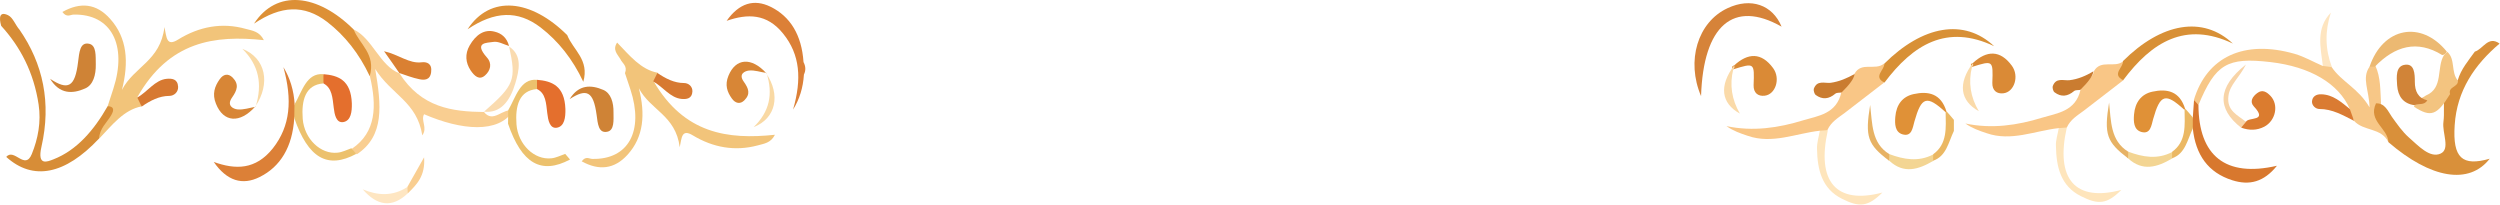 <svg width="1242" height="102" viewBox="0 0 1242 102" fill="none" xmlns="http://www.w3.org/2000/svg">
<path d="M1167.39 54.147C1161.89 41.547 1147.79 33.147 1127.99 30.847C1106.49 28.347 1100.69 31.747 1092.19 52.147C1090.79 52.047 1090.69 50.547 1089.89 49.747C1096.29 28.247 1114.89 19.547 1139.99 26.747C1144.79 28.147 1149.29 30.747 1153.89 32.747C1155.49 31.947 1156.99 32.047 1158.39 33.347C1163.29 40.647 1171.59 43.747 1177.19 53.347C1176.99 44.747 1173.19 38.847 1177.19 33.147C1177.99 32.147 1178.99 31.947 1180.09 32.647C1182.79 38.547 1182.49 44.947 1182.89 51.147C1182.09 55.047 1182.39 58.447 1185.29 61.647C1187.49 64.047 1189.59 67.147 1186.59 70.647C1182.99 63.247 1174.29 65.347 1169.49 60.047C1169.09 58.047 1165.99 57.047 1167.39 54.147Z" fill="#F7C787"/>
<path d="M1186.59 70.647C1186.19 63.547 1176.29 60.147 1180.39 51.347C1184.79 51.147 1186.29 55.147 1188.29 58.047C1190.89 61.647 1193.49 65.447 1196.79 68.347C1201.49 72.447 1207.09 78.647 1212.39 76.347C1217.49 74.147 1213.19 66.047 1213.89 60.647C1214.49 56.147 1213.79 51.447 1214.39 46.847C1214.89 42.747 1217.69 41.047 1220.99 39.947C1222.59 34.347 1226.29 30.147 1229.49 25.647C1233.59 24.447 1236.09 17.547 1241.79 21.647C1229.49 32.047 1220.59 44.947 1219.49 62.147C1218.39 78.547 1223.29 82.747 1236.89 78.847C1226.69 91.947 1207.69 88.847 1186.59 70.647Z" fill="#D9903A"/>
<path d="M1022.79 63.647C1010.89 64.947 999.19 70.447 986.89 66.147C983.29 64.947 979.79 63.747 976.39 61.347C989.49 64.147 1002.29 62.247 1014.59 58.447C1021.89 56.247 1031.19 55.347 1033.59 44.647C1032.99 39.247 1039.79 40.047 1040.19 35.447C1043.69 29.247 1050.49 34.047 1054.79 30.447C1058.09 33.547 1051.79 36.847 1054.89 39.847C1048.39 44.847 1041.89 49.847 1035.29 54.947C1032.09 57.347 1028.59 59.347 1026.79 63.347C1025.49 64.847 1024.19 64.947 1022.79 63.647Z" fill="#F9C686"/>
<path d="M1089.99 49.747C1090.79 50.547 1091.49 51.347 1092.19 52.147C1092.29 77.447 1105.69 88.247 1131.19 82.347C1124.69 90.447 1117.49 92.247 1108.99 89.547C1096.99 85.747 1090.79 76.947 1089.39 63.847C1088.29 62.047 1088.29 60.147 1089.39 58.347C1089.59 55.547 1089.79 52.647 1089.99 49.747Z" fill="#D8782E"/>
<path d="M1054.79 39.847C1048.89 36.847 1054.99 33.547 1054.69 30.347C1073.79 11.347 1094.39 7.647 1109.29 21.647C1085.79 10.447 1068.99 20.847 1054.79 39.847Z" fill="#D89036"/>
<path d="M1085.19 54.547C1075.79 45.947 1073.19 46.747 1069.69 59.147C1068.79 62.347 1068.39 66.847 1063.79 65.547C1059.99 64.447 1059.89 60.347 1060.19 56.847C1060.69 50.847 1063.79 46.747 1069.29 45.547C1076.59 43.947 1082.89 45.247 1085.59 54.147L1085.19 54.547Z" fill="#E09137"/>
<path d="M1022.79 63.647C1024.09 63.547 1025.39 63.447 1026.79 63.347C1020.99 89.047 1030.99 100.447 1053.89 94.347C1046.79 101.447 1042.49 101.847 1033.79 97.447C1023.79 92.447 1021.59 83.047 1021.39 72.647C1021.19 69.747 1022.29 66.747 1022.79 63.647Z" fill="#FEE5BC"/>
<path d="M980.09 31.347C986.99 24.947 993.69 24.747 999.49 32.647C1003.29 37.847 1000.69 45.747 995.29 46.347C991.99 46.747 989.69 44.947 989.79 41.147C990.19 29.947 990.19 29.947 979.69 33.247C979.09 32.647 978.99 32.147 979.29 31.747C979.59 31.547 979.89 31.347 980.09 31.347Z" fill="#DA8A36"/>
<path d="M1115.79 60.547C1116.89 57.947 1126.99 60.647 1119.69 52.847C1117.49 50.447 1119.09 47.947 1121.39 46.247C1123.99 44.247 1126.19 45.747 1127.99 47.647C1132.19 52.047 1130.59 59.947 1124.89 62.947C1121.19 64.847 1117.39 64.847 1113.49 63.447C1112.89 61.247 1113.69 60.247 1115.79 60.547Z" fill="#DB7C2F"/>
<path d="M1179.79 33.147C1178.89 33.147 1178.09 33.147 1177.19 33.147C1183.79 13.547 1202.79 9.847 1215.59 25.647C1215.09 26.747 1214.29 27.247 1213.29 27.347C1200.79 19.647 1189.79 22.847 1179.79 33.147Z" fill="#ECB972"/>
<path d="M1039.99 35.447C1039.79 37.547 1037.59 40.647 1033.49 44.647C1032.39 44.847 1031.09 44.647 1030.39 45.247C1027.19 47.947 1023.99 48.347 1020.69 45.847C1019.99 45.347 1019.59 43.647 1019.79 42.847C1021.39 38.347 1025.19 40.147 1028.09 39.847C1032.39 39.347 1036.29 37.647 1039.99 35.447Z" fill="#CA7C30"/>
<path d="M1221.09 40.047C1221.39 43.347 1216.09 42.947 1217.19 46.747C1210.69 57.347 1207.69 58.447 1199.29 53.047C1199.99 49.647 1202.99 49.047 1205.19 47.447C1214.09 43.747 1210.29 33.547 1214.19 27.347C1214.69 26.847 1215.29 26.247 1215.79 25.747C1219.99 29.347 1217.49 35.947 1221.09 40.047Z" fill="#F3C480"/>
<path d="M1167.39 54.147C1168.09 56.147 1168.79 58.047 1169.49 60.047C1163.99 57.247 1158.69 54.147 1152.29 54.147C1150.39 54.147 1148.59 52.447 1148.59 50.547C1148.69 47.947 1150.69 46.747 1153.19 46.847C1158.99 46.947 1163.19 50.747 1167.39 54.147Z" fill="#DA7B32"/>
<path d="M1115.79 60.547C1114.99 61.547 1114.19 62.447 1113.39 63.447C1101.29 53.947 1101.49 43.347 1115.79 32.047C1112.39 38.747 1107.79 42.047 1107.09 47.647C1106.09 55.147 1111.79 57.147 1115.79 60.547Z" fill="#F8D4A7"/>
<path d="M1057.29 75.347C1064.49 78.047 1071.79 79.347 1079.09 75.547C1080.09 76.647 1080.09 77.647 1079.09 78.747C1071.79 83.047 1064.49 85.347 1057.19 78.647C1056.19 77.447 1056.19 76.347 1057.29 75.347Z" fill="#F3D593"/>
<path d="M1158.49 33.347C1156.99 33.147 1155.49 32.947 1153.99 32.747C1152.89 23.547 1150.39 14.147 1157.99 6.247C1154.99 15.347 1155.09 24.347 1158.49 33.347Z" fill="#FEE5C0"/>
<path d="M1057.29 75.347C1057.29 76.447 1057.29 77.547 1057.19 78.647C1046.59 70.547 1045.19 66.847 1047.79 50.947C1048.79 60.047 1048.39 69.947 1057.29 75.347Z" fill="#E7B264"/>
<path d="M980.089 31.347C980.489 32.147 980.289 32.747 979.689 33.247C977.789 40.847 978.889 48.247 983.089 55.247C973.689 50.047 972.589 41.447 980.089 31.347Z" fill="#FADAA9"/>
<path d="M1079.09 78.647V75.447C1086.29 70.247 1085.39 62.147 1085.29 54.447L1085.69 54.047C1086.99 55.447 1088.19 56.947 1089.39 58.347C1089.39 60.147 1089.39 62.047 1089.39 63.847C1086.69 69.447 1085.69 76.347 1079.09 78.647Z" fill="#EBB863"/>
<path d="M1199.39 52.247C1193.99 51.447 1191.29 47.947 1190.89 42.347C1190.59 38.147 1190.09 32.647 1194.99 32.147C1199.49 31.647 1199.69 36.647 1199.69 40.647C1199.69 45.347 1201.29 48.747 1205.89 49.847C1204.39 52.447 1201.59 51.247 1199.39 52.247Z" fill="#D18438"/>
<path d="M904.089 64.947C892.189 66.247 880.489 71.747 868.189 67.447C864.589 66.247 861.089 65.047 857.689 62.647C870.789 65.447 883.589 63.547 895.889 59.747C903.189 57.547 912.39 56.647 914.79 45.847C914.19 40.447 920.99 41.247 921.29 36.647C924.79 30.447 931.589 35.247 935.889 31.647C939.189 34.747 932.89 38.047 935.99 41.047C929.49 46.047 922.989 51.047 916.389 56.147C913.189 58.547 909.689 60.547 907.889 64.547C906.789 66.047 905.489 66.147 904.089 64.947Z" fill="#F9C686"/>
<path d="M885.089 13.247C861.189 -0.353 846.189 12.647 845.089 47.747C837.589 30.247 843.39 10.947 858.29 4.047C869.79 -1.353 880.589 2.347 885.089 13.247Z" fill="#D68339"/>
<path d="M936.189 41.047C930.289 38.047 936.389 34.747 936.089 31.647C955.189 12.647 975.789 8.947 990.689 22.947C967.189 11.747 950.389 22.147 936.189 41.047Z" fill="#D89036"/>
<path d="M966.589 55.747C957.189 47.147 954.589 47.947 951.089 60.347C950.189 63.547 949.789 68.047 945.189 66.747C941.389 65.647 941.289 61.547 941.589 58.047C942.089 51.947 945.189 47.947 950.689 46.747C957.989 45.147 964.289 46.447 966.989 55.347L966.589 55.747Z" fill="#E09137"/>
<path d="M904.089 64.947C905.389 64.847 906.789 64.747 908.089 64.647C902.289 90.347 912.29 101.747 935.19 95.647C927.99 102.747 923.789 103.147 915.089 98.747C905.089 93.747 902.89 84.347 902.69 73.947C902.59 70.947 903.589 67.947 904.089 64.947Z" fill="#FEE5BC"/>
<path d="M861.489 32.547C868.389 26.147 875.089 25.947 880.889 33.847C884.689 39.047 882.089 46.947 876.689 47.547C873.389 47.947 871.089 46.147 871.189 42.347C871.589 31.147 871.689 31.147 861.089 34.447C860.489 33.847 860.389 33.347 860.689 32.947C860.889 32.747 861.189 32.547 861.489 32.547Z" fill="#DA8A36"/>
<path d="M921.39 36.747C921.19 38.847 918.99 41.947 914.89 45.947C913.79 46.147 912.49 45.947 911.79 46.547C908.59 49.247 905.39 49.647 901.99 47.147C901.39 46.647 900.89 44.947 901.09 44.147C902.69 39.647 906.49 41.447 909.39 41.147C913.79 40.547 917.59 38.847 921.39 36.747Z" fill="#CA7C30"/>
<path d="M938.59 76.547C945.79 79.247 953.09 80.547 960.39 76.747C961.39 77.847 961.39 78.847 960.39 79.947C953.09 84.247 945.79 86.547 938.59 79.847C937.49 78.647 937.49 77.547 938.59 76.547Z" fill="#F3D593"/>
<path d="M938.589 76.547C938.589 77.647 938.589 78.747 938.489 79.847C927.789 71.747 926.489 68.047 929.089 52.147C930.189 61.247 929.689 71.147 938.589 76.547Z" fill="#E7B264"/>
<path d="M861.489 32.547C861.889 33.347 861.689 33.947 861.089 34.447C859.189 42.047 860.289 49.447 864.389 56.447C854.989 51.247 853.989 42.647 861.489 32.547Z" fill="#FADAA9"/>
<path d="M960.39 79.847V76.647C967.59 71.447 966.69 63.347 966.59 55.647L966.99 55.247C968.29 56.647 969.49 58.147 970.69 59.547C970.69 61.347 970.69 63.247 970.69 65.047C967.99 70.647 966.99 77.547 960.39 79.847Z" fill="#EBB863"/>
<path d="M53.489 52.747C54.389 49.847 55.389 46.947 56.289 44.147C63.389 22.247 55.189 6.847 36.589 7.247C34.989 7.247 33.189 8.947 30.989 5.947C39.889 0.947 47.889 1.647 54.789 9.447C63.189 18.847 64.089 30.847 60.589 44.647C66.589 33.047 79.689 30.347 81.689 13.447C82.789 18.447 82.589 23.347 88.489 19.647C98.989 13.147 110.389 11.047 122.089 14.347C125.389 15.247 128.889 15.547 131.089 19.947C106.589 17.347 83.989 20.447 68.189 48.347C69.389 49.447 70.189 50.847 70.389 52.847C61.589 54.447 55.689 62.147 49.289 68.847C46.789 64.947 49.389 62.747 50.889 60.047C52.189 57.947 55.089 56.647 53.489 52.747Z" fill="#F2C47A"/>
<path d="M175.689 14.647C184.989 18.947 188.789 32.847 198.489 36.447L198.389 36.347C209.389 53.547 224.689 55.447 240.389 55.647L240.289 55.447C245.089 61.747 249.889 53.247 254.989 55.047C247.689 66.447 229.189 64.747 210.689 56.747C208.889 59.847 212.589 63.447 209.789 67.247C207.189 50.547 194.389 47.047 186.389 34.247C189.489 52.247 191.089 67.547 177.289 76.647C176.389 75.847 174.989 75.747 174.889 73.847C186.989 65.647 187.189 52.547 183.789 37.947C182.789 32.447 181.589 27.347 177.889 23.447C175.889 21.347 173.389 18.747 175.689 14.647Z" fill="#F9CE91"/>
<path d="M53.489 52.747C56.389 52.847 56.989 54.347 55.189 57.347C52.989 61.047 49.589 63.647 49.189 68.847C32.289 86.847 16.389 89.947 3.089 77.947C7.089 73.347 12.389 84.847 15.789 76.547C18.889 68.947 20.489 60.547 19.189 51.947C16.789 35.947 10.089 23.247 0.589 12.847C-0.611 8.647 -0.211 5.547 3.989 7.547C6.489 8.747 7.689 12.547 9.689 14.747C21.389 31.647 25.589 51.047 20.589 72.947C18.389 82.647 23.489 80.347 26.589 79.147C38.089 74.647 46.589 64.847 53.489 52.747Z" fill="#D78D37"/>
<path d="M146.189 58.647C145.289 73.047 139.29 82.847 128.99 87.947C120.39 92.247 112.689 89.847 106.189 80.447C116.989 84.347 126.989 84.447 135.589 73.647C144.289 62.547 145.29 49.647 140.79 33.347C144.09 38.747 145.989 44.947 146.389 51.947C147.389 54.247 147.289 56.447 146.189 58.647Z" fill="#DC8037"/>
<path d="M175.689 14.647C178.689 22.147 186.789 26.847 183.689 37.847C178.389 26.547 171.29 17.647 162.49 10.847C151.09 2.147 139.589 2.747 126.189 11.747C137.389 -5.453 157.789 -3.153 175.689 14.647Z" fill="#DD9036"/>
<path d="M24.89 39.147C33.79 45.047 37.29 43.347 38.79 30.747C39.39 26.047 39.69 20.747 44.29 21.747C47.99 22.547 47.49 27.947 47.59 31.947C47.69 37.247 46.29 42.247 42.29 43.947C35.99 46.747 29.59 46.847 24.89 39.147Z" fill="#CF8336"/>
<path d="M252.889 22.847C250.189 22.047 247.489 20.347 244.889 20.847C242.089 21.347 235.089 20.847 241.889 28.547C244.689 31.647 243.589 35.147 240.989 37.447C238.089 40.047 235.689 37.747 233.789 34.947C231.289 31.147 230.889 26.847 233.289 22.647C236.389 17.247 240.589 14.347 245.789 15.747C249.089 16.547 251.789 18.647 252.889 22.847Z" fill="#DD8131"/>
<path d="M146.189 58.647C146.189 56.447 146.29 54.247 146.29 51.947C150.09 45.447 152.189 36.147 160.589 36.847C161.689 38.447 161.689 39.947 160.589 41.447C151.789 42.147 149.689 49.647 150.389 59.047C151.189 69.047 159.289 76.747 167.689 75.847C169.989 75.647 172.289 74.447 174.589 73.647C175.389 74.547 176.19 75.547 176.99 76.447C162.69 84.147 153.089 78.547 146.189 58.647Z" fill="#ECC16D"/>
<path d="M160.689 41.447C160.689 39.947 160.689 38.447 160.689 36.847C167.989 37.447 174.39 39.747 174.79 51.347C174.89 55.447 174.389 59.947 170.589 60.647C166.989 61.247 166.19 56.847 165.79 53.447C165.19 48.647 164.989 43.647 160.689 41.447Z" fill="#E46F2D"/>
<path d="M126.889 52.847C119.189 61.547 110.99 60.847 107.29 51.547C105.29 46.647 106.689 42.847 109.089 39.447C110.889 36.847 113.289 36.247 115.589 38.547C118.889 41.947 117.79 44.847 115.29 48.447C112.39 52.547 115.99 54.147 117.99 54.347C120.99 54.647 123.99 53.547 126.99 53.047L126.889 52.847Z" fill="#D88636"/>
<path d="M198.489 36.447C196.289 33.247 194.089 30.047 190.789 25.447C197.989 27.047 203.289 31.747 209.489 30.947C211.889 30.647 214.789 31.447 214.189 35.847C213.689 39.947 210.689 39.847 208.289 39.347C204.889 38.647 201.589 37.347 198.289 36.247L198.489 36.447Z" fill="#DA8032"/>
<path d="M281.789 17.447C284.789 24.947 292.889 29.647 289.789 40.647C284.489 29.347 277.389 20.447 268.589 13.647C257.189 4.947 245.689 5.547 232.289 14.547C243.589 -2.753 263.889 -0.353 281.789 17.447Z" fill="#DD9036"/>
<path d="M252.39 61.447C252.39 59.247 252.49 57.047 252.49 54.747C256.29 48.247 258.39 38.947 266.79 39.647C267.89 41.147 267.89 42.647 266.79 44.247C257.99 44.947 255.89 52.447 256.59 61.847C257.39 71.847 265.49 79.547 273.89 78.647C276.19 78.447 278.49 77.247 280.79 76.447C281.59 77.347 282.39 78.347 283.19 79.247C268.89 86.847 259.19 81.347 252.39 61.447Z" fill="#ECC16D"/>
<path d="M266.789 44.247C266.789 42.747 266.789 41.247 266.789 39.647C274.089 40.247 280.489 42.547 280.889 54.147C280.989 58.247 280.489 62.747 276.689 63.447C273.089 64.047 272.289 59.647 271.889 56.247C271.289 51.347 271.189 46.347 266.789 44.247Z" fill="#E46F2D"/>
<path d="M70.389 52.947C69.689 51.447 68.889 49.947 68.189 48.447C73.189 45.747 76.989 39.647 82.889 39.147C85.389 38.947 88.29 39.147 88.49 43.147C88.59 45.747 86.489 47.647 84.089 47.647C79.189 47.647 74.689 49.947 70.389 52.947Z" fill="#D77931"/>
<path d="M202.589 96.047C194.789 103.447 187.389 102.347 180.189 94.047C187.789 97.247 195.19 97.547 202.29 92.947C203.49 93.847 203.589 94.847 202.589 96.047Z" fill="#FEE6C2"/>
<path d="M126.99 52.947C130.49 41.747 128.59 32.347 120.39 24.247C132.09 28.847 134.49 41.447 126.89 52.847L126.99 52.947Z" fill="#F9D9A4"/>
<path d="M202.59 96.047C202.49 94.947 202.49 93.947 202.39 92.847C204.99 88.347 207.49 83.747 210.69 78.147C211.39 87.447 206.99 91.747 202.59 96.047Z" fill="#F9CE91"/>
<path d="M240.389 55.547C255.589 42.247 256.589 39.847 252.889 22.947L252.79 23.047C259.69 27.447 257.89 35.047 255.99 41.447C253.39 50.247 248.589 56.547 240.189 55.447L240.389 55.547Z" fill="#FADBAF"/>
<path d="M310.489 36.347C311.389 39.047 312.289 41.747 313.189 44.447C319.989 65.047 312.189 79.347 294.289 78.947C292.689 78.947 291.089 77.347 288.989 80.147C297.489 84.847 305.189 84.147 311.789 76.847C319.789 68.047 320.689 56.747 317.389 43.847C323.089 54.747 335.689 57.247 337.689 73.147C338.689 68.447 338.589 63.847 344.189 67.247C354.289 73.347 365.189 75.247 376.389 72.247C379.489 71.347 382.889 71.147 384.989 66.947C361.589 69.447 339.889 66.447 324.689 40.347C325.789 39.347 326.689 37.947 326.789 36.147C318.389 34.647 312.689 27.447 306.589 21.147C304.189 24.747 306.689 26.847 308.189 29.347C309.189 31.547 311.889 32.747 310.489 36.347Z" fill="#F2C47A"/>
<path d="M399.189 30.847C398.289 17.347 392.589 8.147 382.789 3.347C374.589 -0.653 367.189 1.547 360.989 10.347C371.389 6.747 380.989 6.647 389.089 16.747C397.489 27.147 398.389 39.247 393.989 54.447C397.189 49.347 398.989 43.547 399.389 37.047C400.389 34.947 400.289 32.947 399.189 30.847Z" fill="#DC8037"/>
<path d="M282.989 49.247C291.489 43.747 294.789 45.347 296.389 57.047C296.989 61.447 297.289 66.347 301.689 65.447C305.289 64.747 304.789 59.647 304.789 55.947C304.889 50.947 303.489 46.247 299.689 44.647C293.589 42.047 287.489 41.947 282.989 49.247Z" fill="#CF8336"/>
<path d="M380.69 36.347C373.29 28.247 365.489 28.847 361.889 37.647C359.989 42.247 361.289 45.747 363.589 48.947C365.289 51.347 367.69 51.947 369.79 49.847C372.99 46.647 371.89 43.947 369.49 40.547C366.69 36.647 370.189 35.247 372.089 35.047C374.889 34.747 377.89 35.847 380.79 36.247L380.69 36.347Z" fill="#D88636"/>
<path d="M326.589 36.247C325.889 37.647 325.189 39.047 324.489 40.447C329.289 43.047 332.989 48.647 338.589 49.147C340.989 49.347 343.789 49.147 343.989 45.447C344.089 42.947 342.089 41.247 339.789 41.247C334.989 41.247 330.689 39.047 326.589 36.247Z" fill="#D77931"/>
<path d="M380.79 36.247C384.19 46.747 382.29 55.547 374.39 63.147C385.59 58.847 387.89 47.047 380.59 36.347L380.79 36.247Z" fill="#F9D9A4"/>
</svg>
